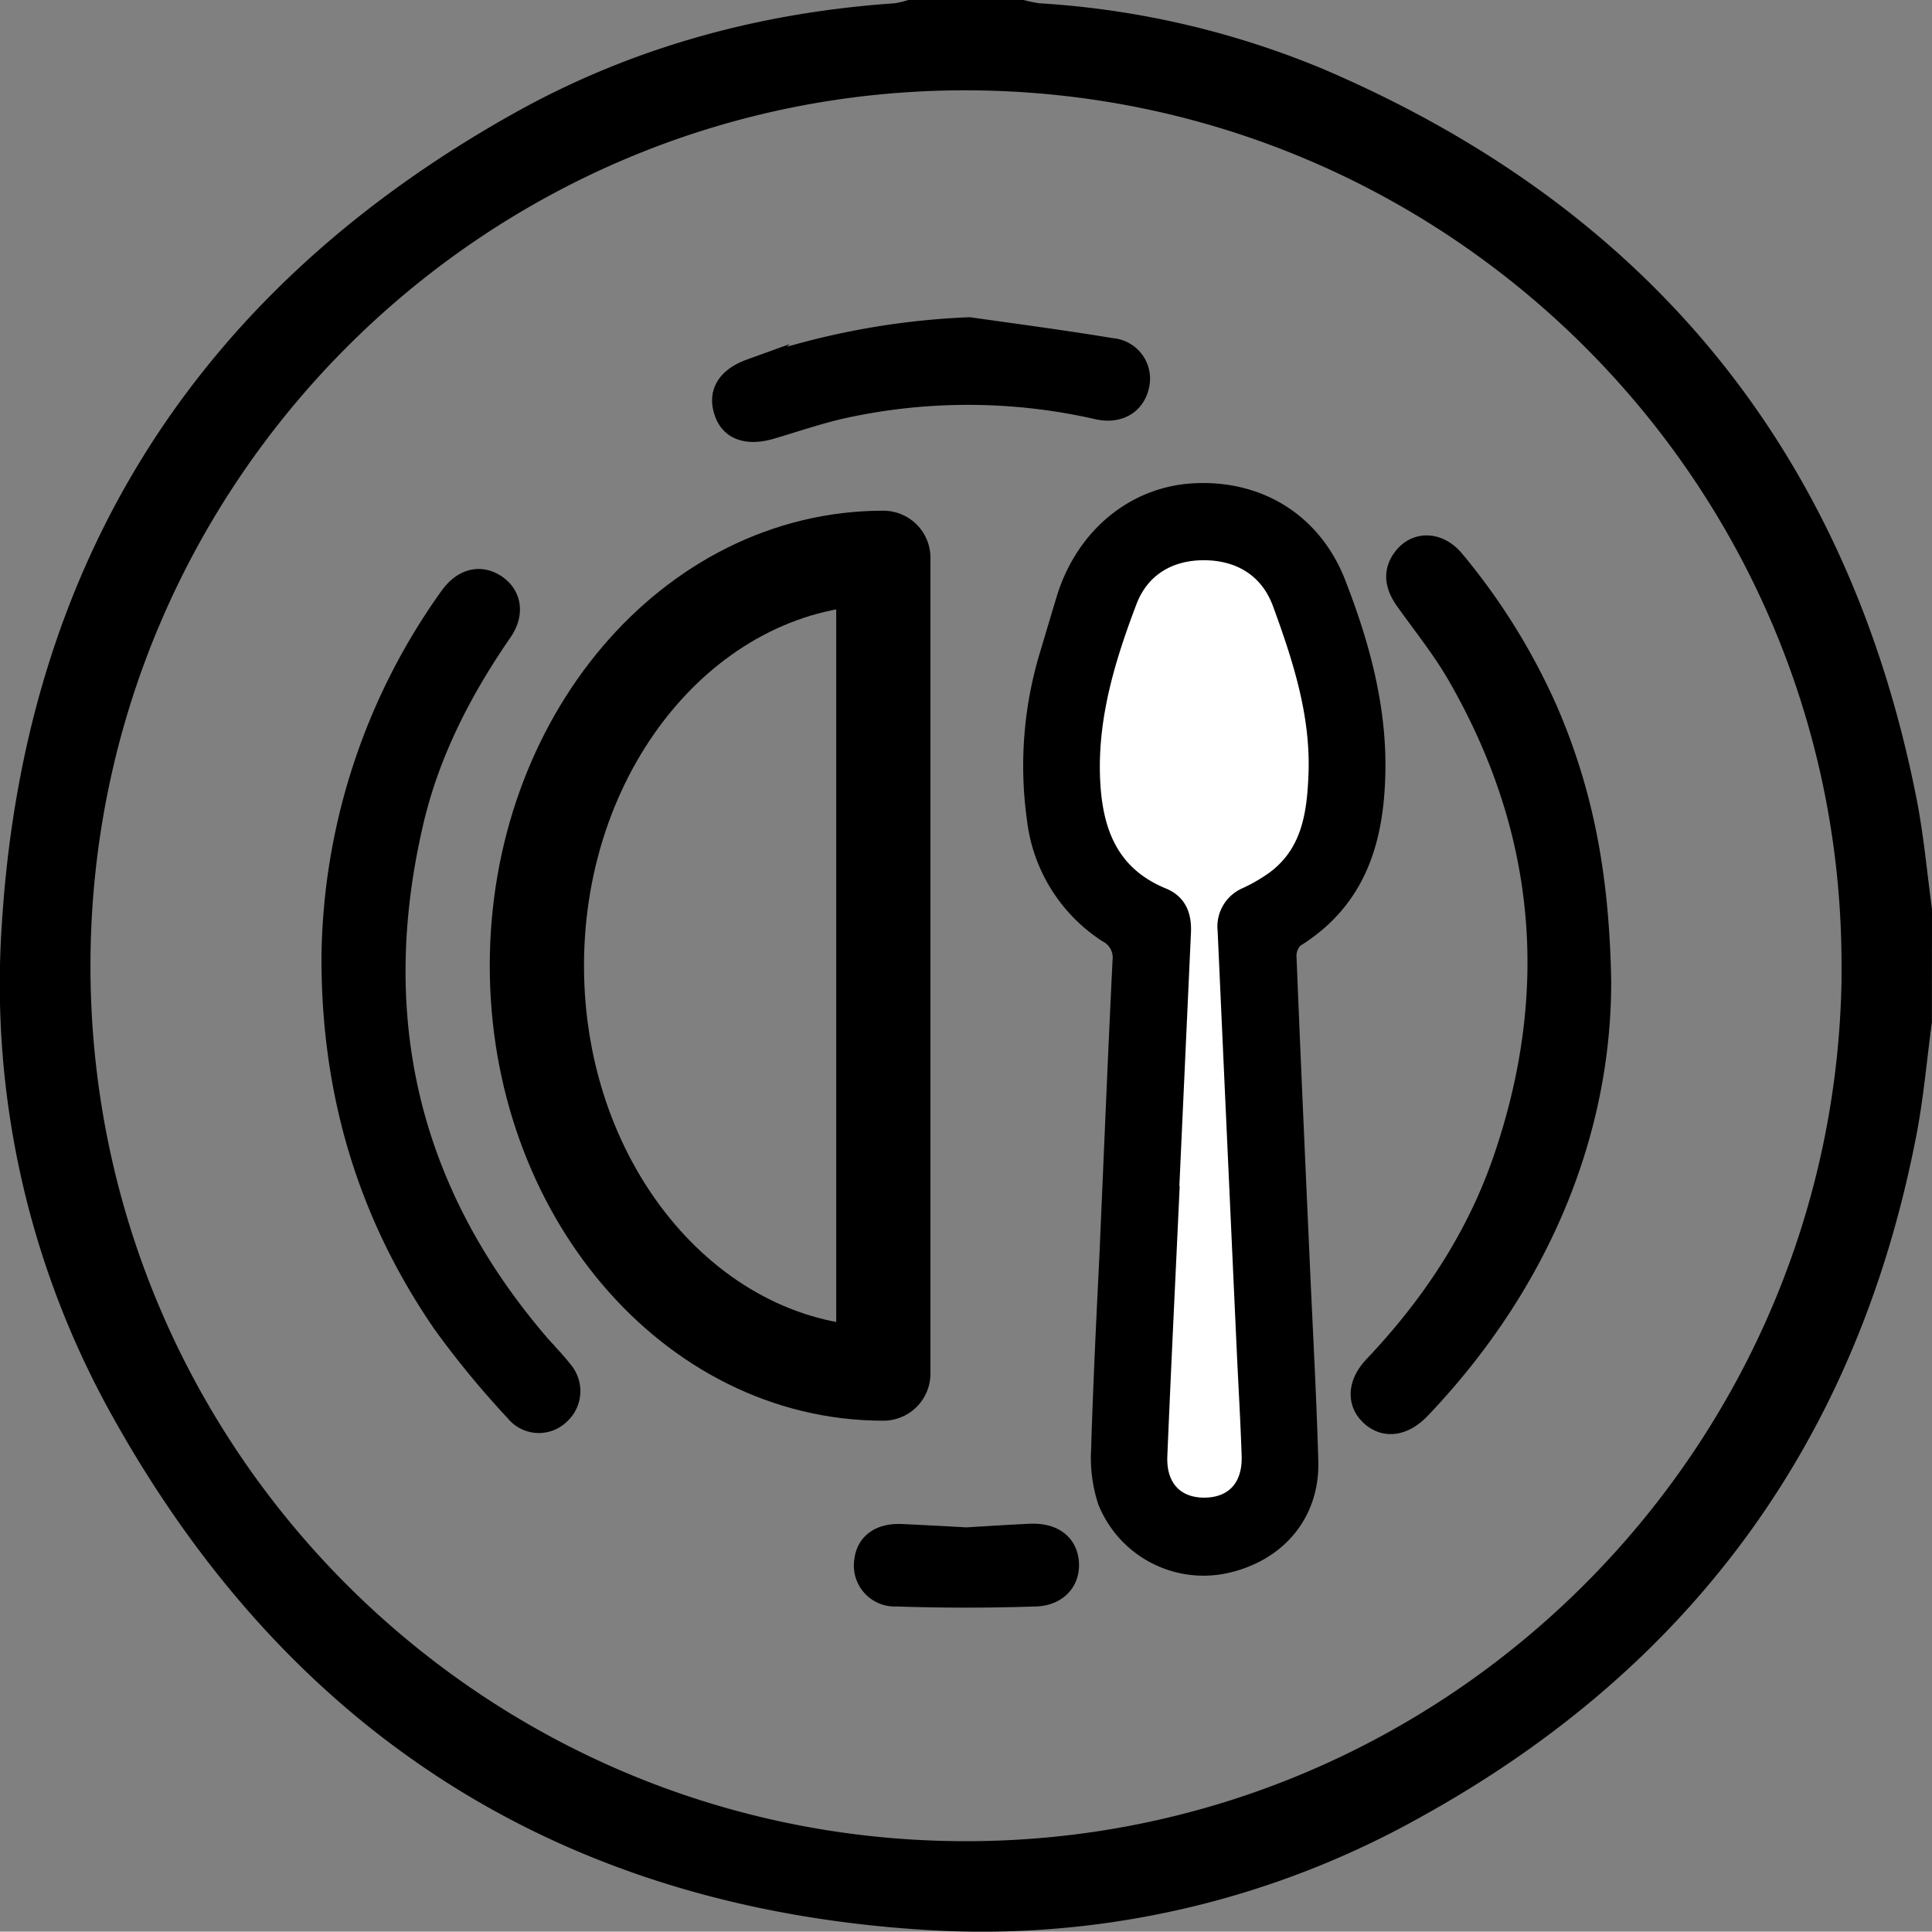 <svg xmlns="http://www.w3.org/2000/svg" viewBox="0 0 287.02 286.97"><rect x="0" y="0" width="287.02" height="286.97" fill="#808080" stroke="none"/><defs><style>.cls-1,.cls-2,.cls-3,.cls-4,.cls-5{stroke:#000;}.cls-1,.cls-2,.cls-3,.cls-4{stroke-miterlimit:10;}.cls-1{stroke-width:4px;}.cls-2,.cls-4{stroke-width:2px;}.cls-3{stroke-width:3px;}.cls-4{fill:#fff;}.cls-5{fill:none;stroke-linejoin:round;stroke-width:14px;}</style></defs><title>icon_menu</title><g id="Layer_2" data-name="Layer 2"><g id="Capa_1" data-name="Capa 1"><path class="cls-1" d="M285,151.76c-.73,5.44-1.2,10.94-2.23,16.33q-12.9,67.2-72.9,100.23a131.26,131.26,0,0,1-72.3,16.39c-53.11-3.28-92.92-28.48-118.89-74.87A129.54,129.54,0,0,1,2.26,137.57c3.28-53.21,28.58-93,75.08-119,17.25-9.66,36-14.74,55.76-16.09A14.55,14.55,0,0,0,135.24,2h16.58a20,20,0,0,0,2.4.48,127.79,127.79,0,0,1,41.72,9.68c47.72,20.47,76.9,56.14,86.89,107.23,1,5.21,1.47,10.52,2.19,15.79Zm-9.42-8.27c.08-72.7-59-131.9-131.9-132.07s-132.19,59.1-132.24,132,59,132,131.86,132.11S275.52,216.33,275.6,143.49Z"/><path class="cls-2" d="M164.36,185.86c.79-18.12,1.3-30.64,1.92-43.14a3.69,3.69,0,0,0-2-3.75,23.87,23.87,0,0,1-10.72-17.26,57.15,57.15,0,0,1,2-24.83c.79-2.65,1.57-5.29,2.37-7.93,2.83-9.32,10.3-15.58,19.24-16.14,9.73-.61,18.09,4.35,21.74,13.72,3.44,8.84,6,18,5.91,27.62-.11,10.48-2.71,19.66-12.31,25.59a3.32,3.32,0,0,0-.89,2.58c.6,15,1.28,30,1.95,45,.44,9.94,1,19.87,1.28,29.8.21,8-5,14.07-13.11,15.69a15.84,15.84,0,0,1-17.64-9.67,21.06,21.06,0,0,1-1-7.83C163.45,203.6,164.08,191.92,164.36,185.86Zm9.79-8.42h0c-.6,13-1.24,25.93-1.78,38.9-.18,4.51,2.39,7.18,6.54,7.16s6.65-2.71,6.5-7.21c-.17-5.25-.49-10.48-.73-15.72q-1.42-31.17-2.84-62.35a5.2,5.2,0,0,1,3.12-5.35,24.93,24.93,0,0,0,4.27-2.49c5.09-3.85,5.88-9.49,6.11-15.3.35-8.93-2.32-17.27-5.37-25.46-1.8-4.85-5.84-7.33-11-7.38s-9.28,2.34-11.12,7.17c-3.17,8.34-5.79,16.87-5.48,26,.27,7.78,2.53,14.29,10.43,17.53,2.47,1,3.2,3.1,3.08,5.62Q175,158,174.15,177.44Z"/><path class="cls-3" d="M237.86,145.67c.07,22.07-8.77,44.68-26.85,63.64-2.41,2.52-5.17,2.95-7.28,1.11s-2.22-4.75.39-7.5c8.53-9,15.26-19.13,19.27-30.9,8.5-24.93,6.26-48.91-6.92-71.75-2.24-3.88-5.1-7.42-7.71-11.09-1.47-2.08-1.93-4.21-.28-6.35,1.94-2.52,5.32-2.36,7.59.39A94.61,94.61,0,0,1,230,105.69C234.9,117.13,237.55,129.09,237.86,145.67Z"/><path class="cls-3" d="M49.26,142.19a93.67,93.67,0,0,1,17.5-53.47c1.91-2.73,4.51-3.42,6.86-1.9s2.85,4.32,1,7c-6,8.7-10.81,18-13.21,28.34-6.72,28.82-.77,54.69,18.54,77.32,1.19,1.4,2.52,2.69,3.64,4.15a4.64,4.64,0,0,1-.39,6.47,4.48,4.48,0,0,1-6.67-.42,135,135,0,0,1-10.71-13C54.66,180.5,49.21,162.42,49.26,142.19Z"/><path class="cls-3" d="M144,48.63c7.08,1,14.18,1.94,21.23,3.11a4.53,4.53,0,0,1,4,5.56c-.59,2.75-3,4.22-6.15,3.52a86.59,86.59,0,0,0-37.47-.24c-3.75.81-7.41,2.08-11.11,3.17-3.47,1-6,.15-6.89-2.5-1-2.87.36-5.16,3.88-6.43A112.45,112.45,0,0,1,144,48.63Z"/><path class="cls-3" d="M143.57,228.41c3.21-.19,6.33-.4,9.46-.54,3.39-.15,5.51,1.42,5.75,4.19s-1.63,5-4.95,5.1q-10.34.34-20.67,0a4.58,4.58,0,0,1-4.76-5.25c.29-2.66,2.32-4.16,5.6-4S140.43,228.23,143.57,228.41Z"/><path class="cls-4" d="M174.15,177.44q.89-19.44,1.78-38.89c.12-2.52-.61-4.6-3.08-5.62-7.9-3.24-10.16-9.75-10.43-17.53-.31-9.12,2.31-17.65,5.48-26,1.84-4.83,6-7.23,11.12-7.17s9.17,2.53,11,7.38c3,8.19,5.72,16.53,5.37,25.46-.23,5.81-1,11.45-6.11,15.3a24.93,24.93,0,0,1-4.27,2.49,5.2,5.2,0,0,0-3.12,5.35q1.41,31.18,2.84,62.35c.24,5.24.56,10.47.73,15.72.15,4.5-2.34,7.18-6.5,7.21s-6.72-2.65-6.54-7.16c.54-13,1.18-25.93,1.78-38.9Z"/><path class="cls-5" d="M131.23,204.06c-28.43,0-51.47-27.13-51.47-60.59s23-60.6,51.47-60.6Z"/></g></g></svg>